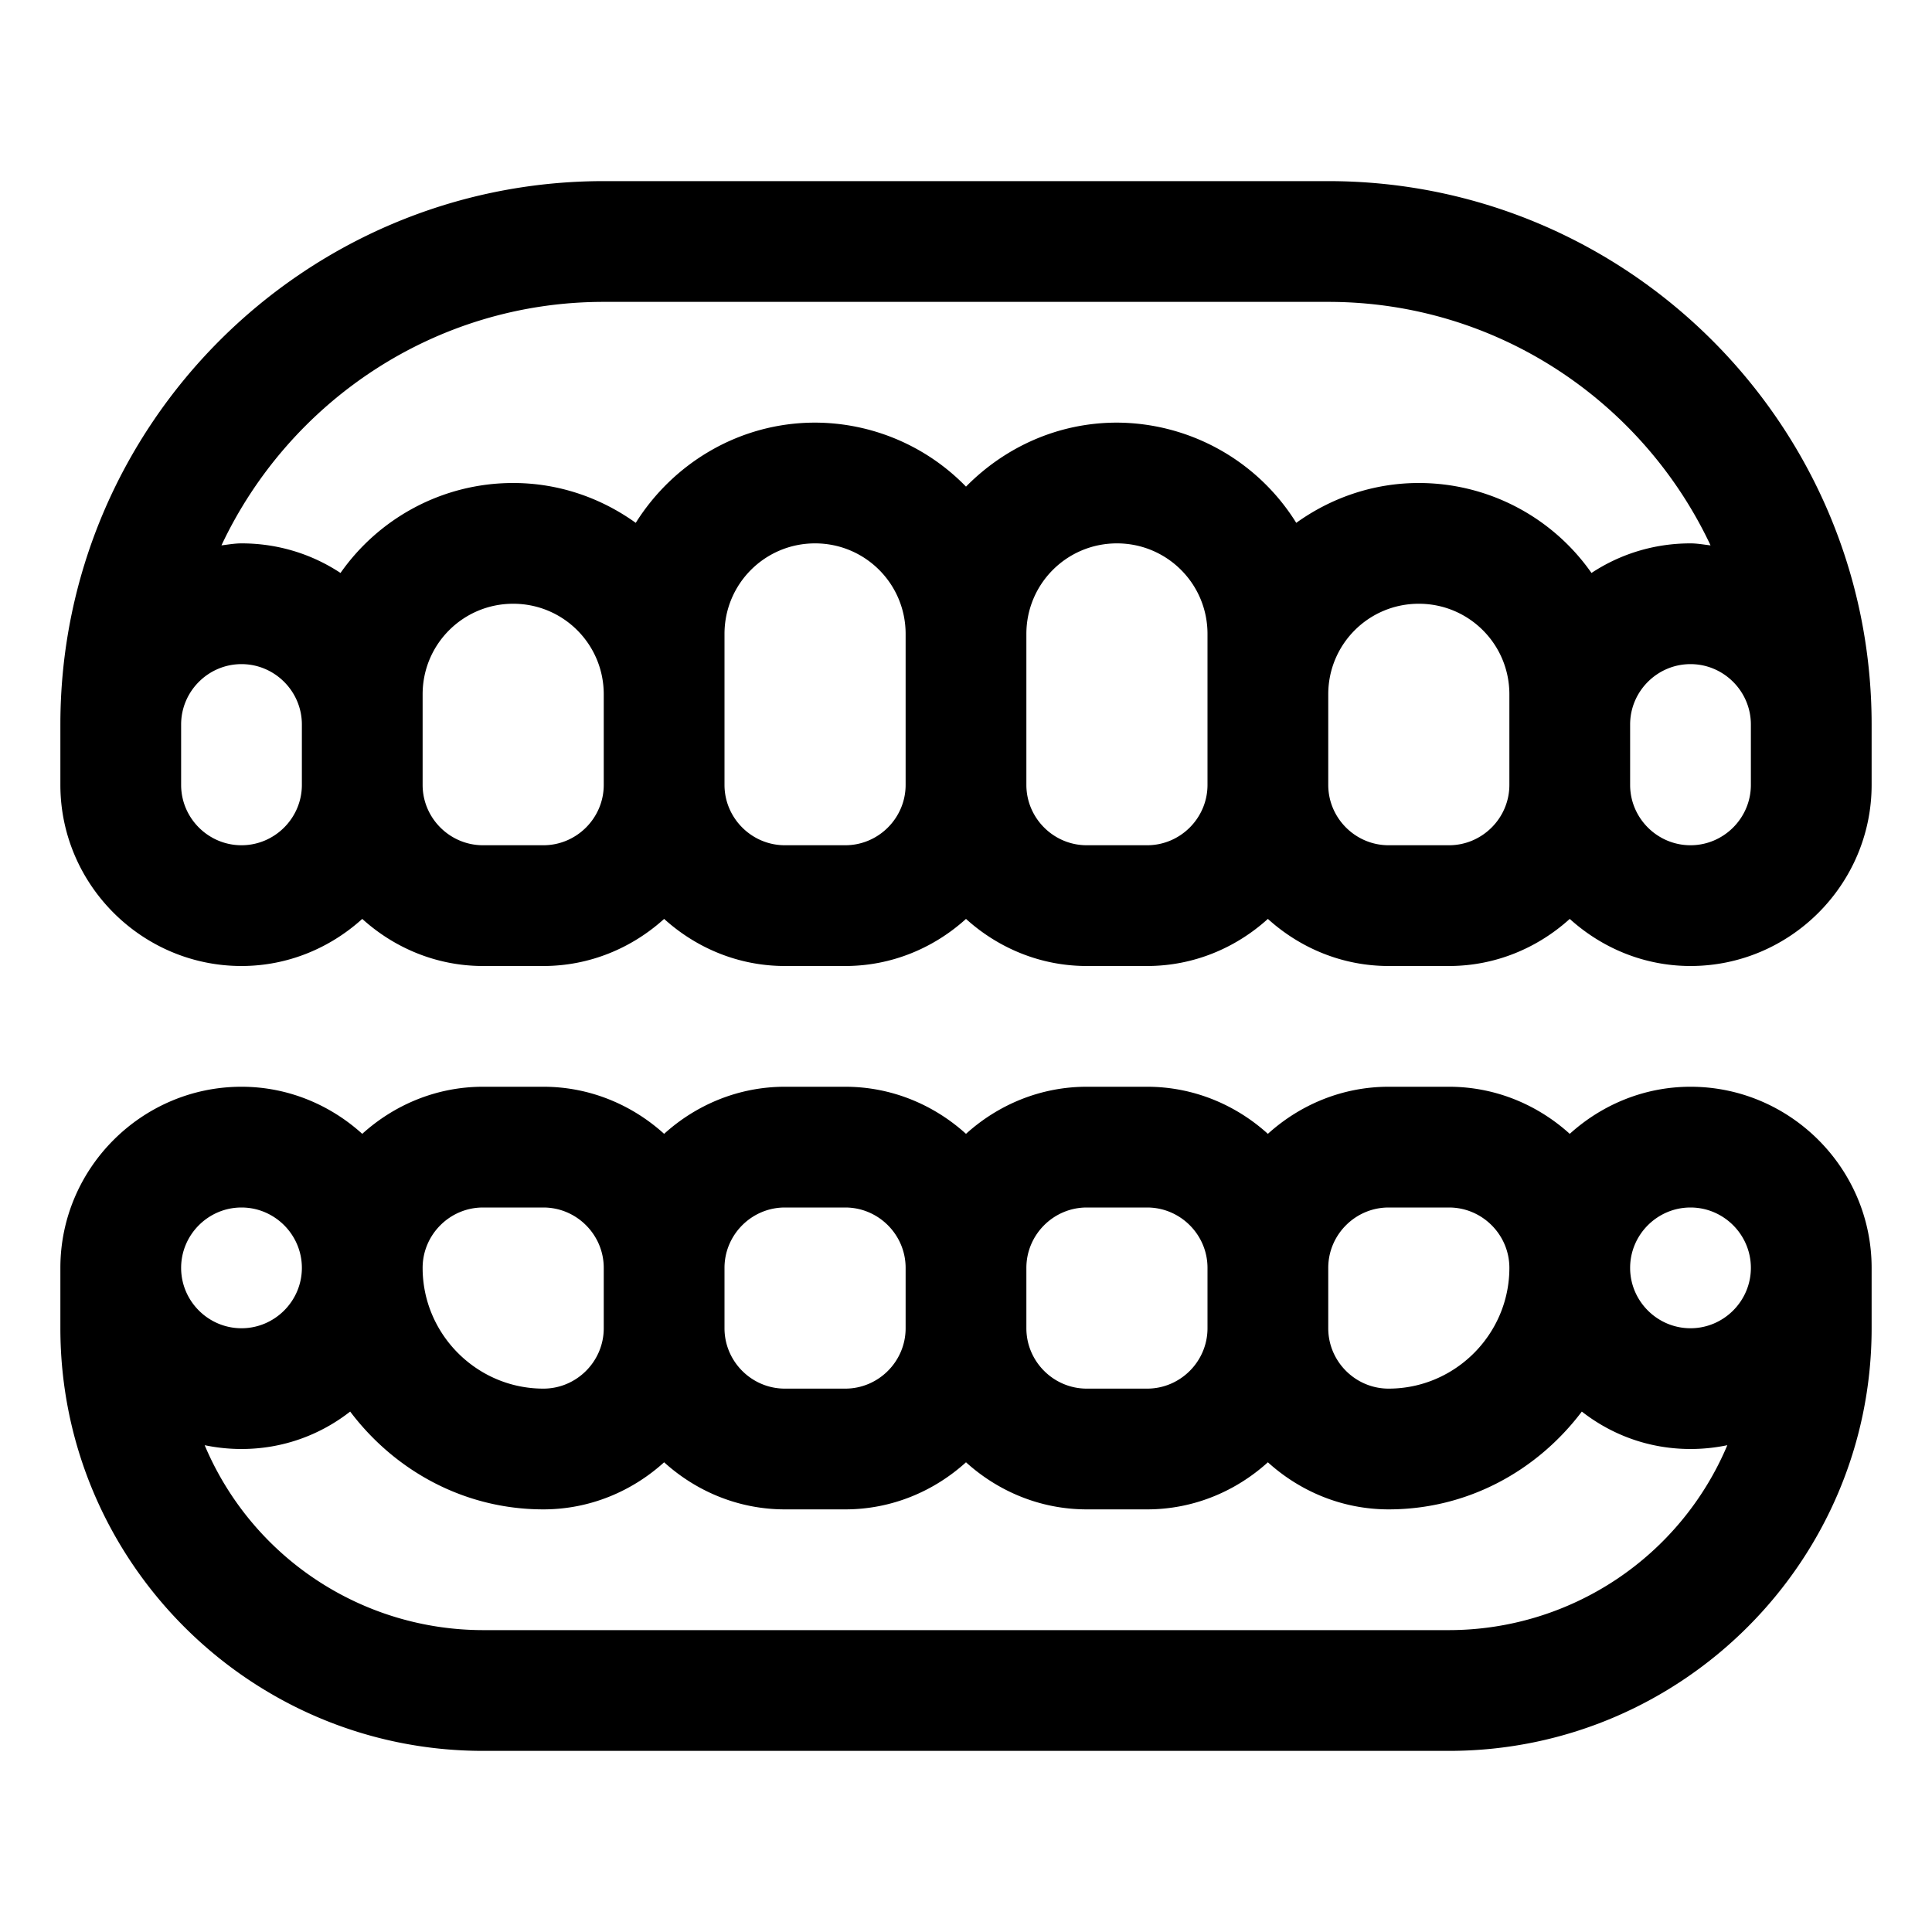 <svg xmlns="http://www.w3.org/2000/svg" viewBox="0 0 32 32"><path d="M10 3c-4.963 0-9 4.037-9 9v1c0 1.65 1.35 3 3 3 .77 0 1.47-.3 2-.78.53.48 1.23.78 2 .78h1c.77 0 1.47-.3 2-.78.53.48 1.23.78 2 .78h1c.77 0 1.47-.3 2-.78.53.48 1.23.78 2 .78h1c.77 0 1.47-.3 2-.78.53.48 1.23.78 2 .78h1c.77 0 1.47-.3 2-.78.53.48 1.23.78 2 .78 1.65 0 3-1.35 3-3v-1c0-4.963-4.037-9-9-9H10zm0 2h12c2.798 0 5.213 1.654 6.332 4.033C28.222 9.021 28.113 9 28 9c-.61 0-1.17.18-1.64.49A3.49 3.49 0 0023.5 8c-.76 0-1.46.25-2.03.66A3.514 3.514 0 0018.5 7c-.98 0-1.86.41-2.5 1.06A3.498 3.498 0 0013.5 7c-1.25 0-2.35.67-2.97 1.66C9.96 8.25 9.26 8 8.5 8c-1.18 0-2.23.59-2.86 1.49C5.17 9.18 4.61 9 4 9c-.113 0-.222.02-.332.033C4.788 6.654 7.202 5 10 5zm3.5 4c.83 0 1.5.67 1.5 1.5V13c0 .55-.45 1-1 1h-1c-.55 0-1-.45-1-1v-2.5c0-.83.67-1.5 1.5-1.5zm5 0c.83 0 1.5.67 1.5 1.5V13c0 .55-.45 1-1 1h-1c-.55 0-1-.45-1-1v-2.5c0-.83.67-1.5 1.5-1.5zm-10 1c.83 0 1.5.67 1.5 1.5V13c0 .55-.45 1-1 1H8c-.55 0-1-.45-1-1v-1.5c0-.83.67-1.5 1.5-1.5zm15 0c.83 0 1.5.67 1.5 1.5V13c0 .55-.45 1-1 1h-1c-.55 0-1-.45-1-1v-1.5c0-.83.67-1.5 1.5-1.5zM4 11c.55 0 1 .45 1 1v1c0 .55-.45 1-1 1s-1-.45-1-1v-1c0-.55.45-1 1-1zm24 0c.55 0 1 .45 1 1v1c0 .55-.45 1-1 1s-1-.45-1-1v-1c0-.55.45-1 1-1zM4 18c-1.65 0-3 1.35-3 3v1c0 3.859 3.141 7 7 7h16c3.859 0 7-3.141 7-7v-1c0-1.65-1.35-3-3-3-.77 0-1.47.3-2 .78-.53-.48-1.23-.78-2-.78h-1c-.77 0-1.47.3-2 .78-.53-.48-1.23-.78-2-.78h-1c-.77 0-1.47.3-2 .78-.53-.48-1.23-.78-2-.78h-1c-.77 0-1.47.3-2 .78-.53-.48-1.23-.78-2-.78H8c-.77 0-1.47.3-2 .78-.53-.48-1.23-.78-2-.78zm0 2c.55 0 1 .45 1 1s-.45 1-1 1-1-.45-1-1 .45-1 1-1zm4 0h1c.55 0 1 .45 1 1v1c0 .55-.45 1-1 1-1.1 0-2-.9-2-2 0-.55.45-1 1-1zm5 0h1c.55 0 1 .45 1 1v1c0 .55-.45 1-1 1h-1c-.55 0-1-.45-1-1v-1c0-.55.45-1 1-1zm5 0h1c.55 0 1 .45 1 1v1c0 .55-.45 1-1 1h-1c-.55 0-1-.45-1-1v-1c0-.55.45-1 1-1zm5 0h1c.55 0 1 .45 1 1 0 1.1-.9 2-2 2-.55 0-1-.45-1-1v-1c0-.55.45-1 1-1zm5 0c.55 0 1 .45 1 1s-.45 1-1 1-1-.45-1-1 .45-1 1-1zM5.8 23.38C6.54 24.36 7.69 25 9 25c.77 0 1.47-.3 2-.78.53.48 1.23.78 2 .78h1c.77 0 1.47-.3 2-.78.53.48 1.23.78 2 .78h1c.77 0 1.47-.3 2-.78.53.48 1.23.78 2 .78 1.31 0 2.46-.64 3.2-1.62.5.39 1.12.62 1.8.62.208 0 .413-.022.61-.063A5.007 5.007 0 0124 27H8a5.007 5.007 0 01-4.61-3.063c.197.041.402.063.61.063.68 0 1.3-.23 1.8-.62z"/></svg>